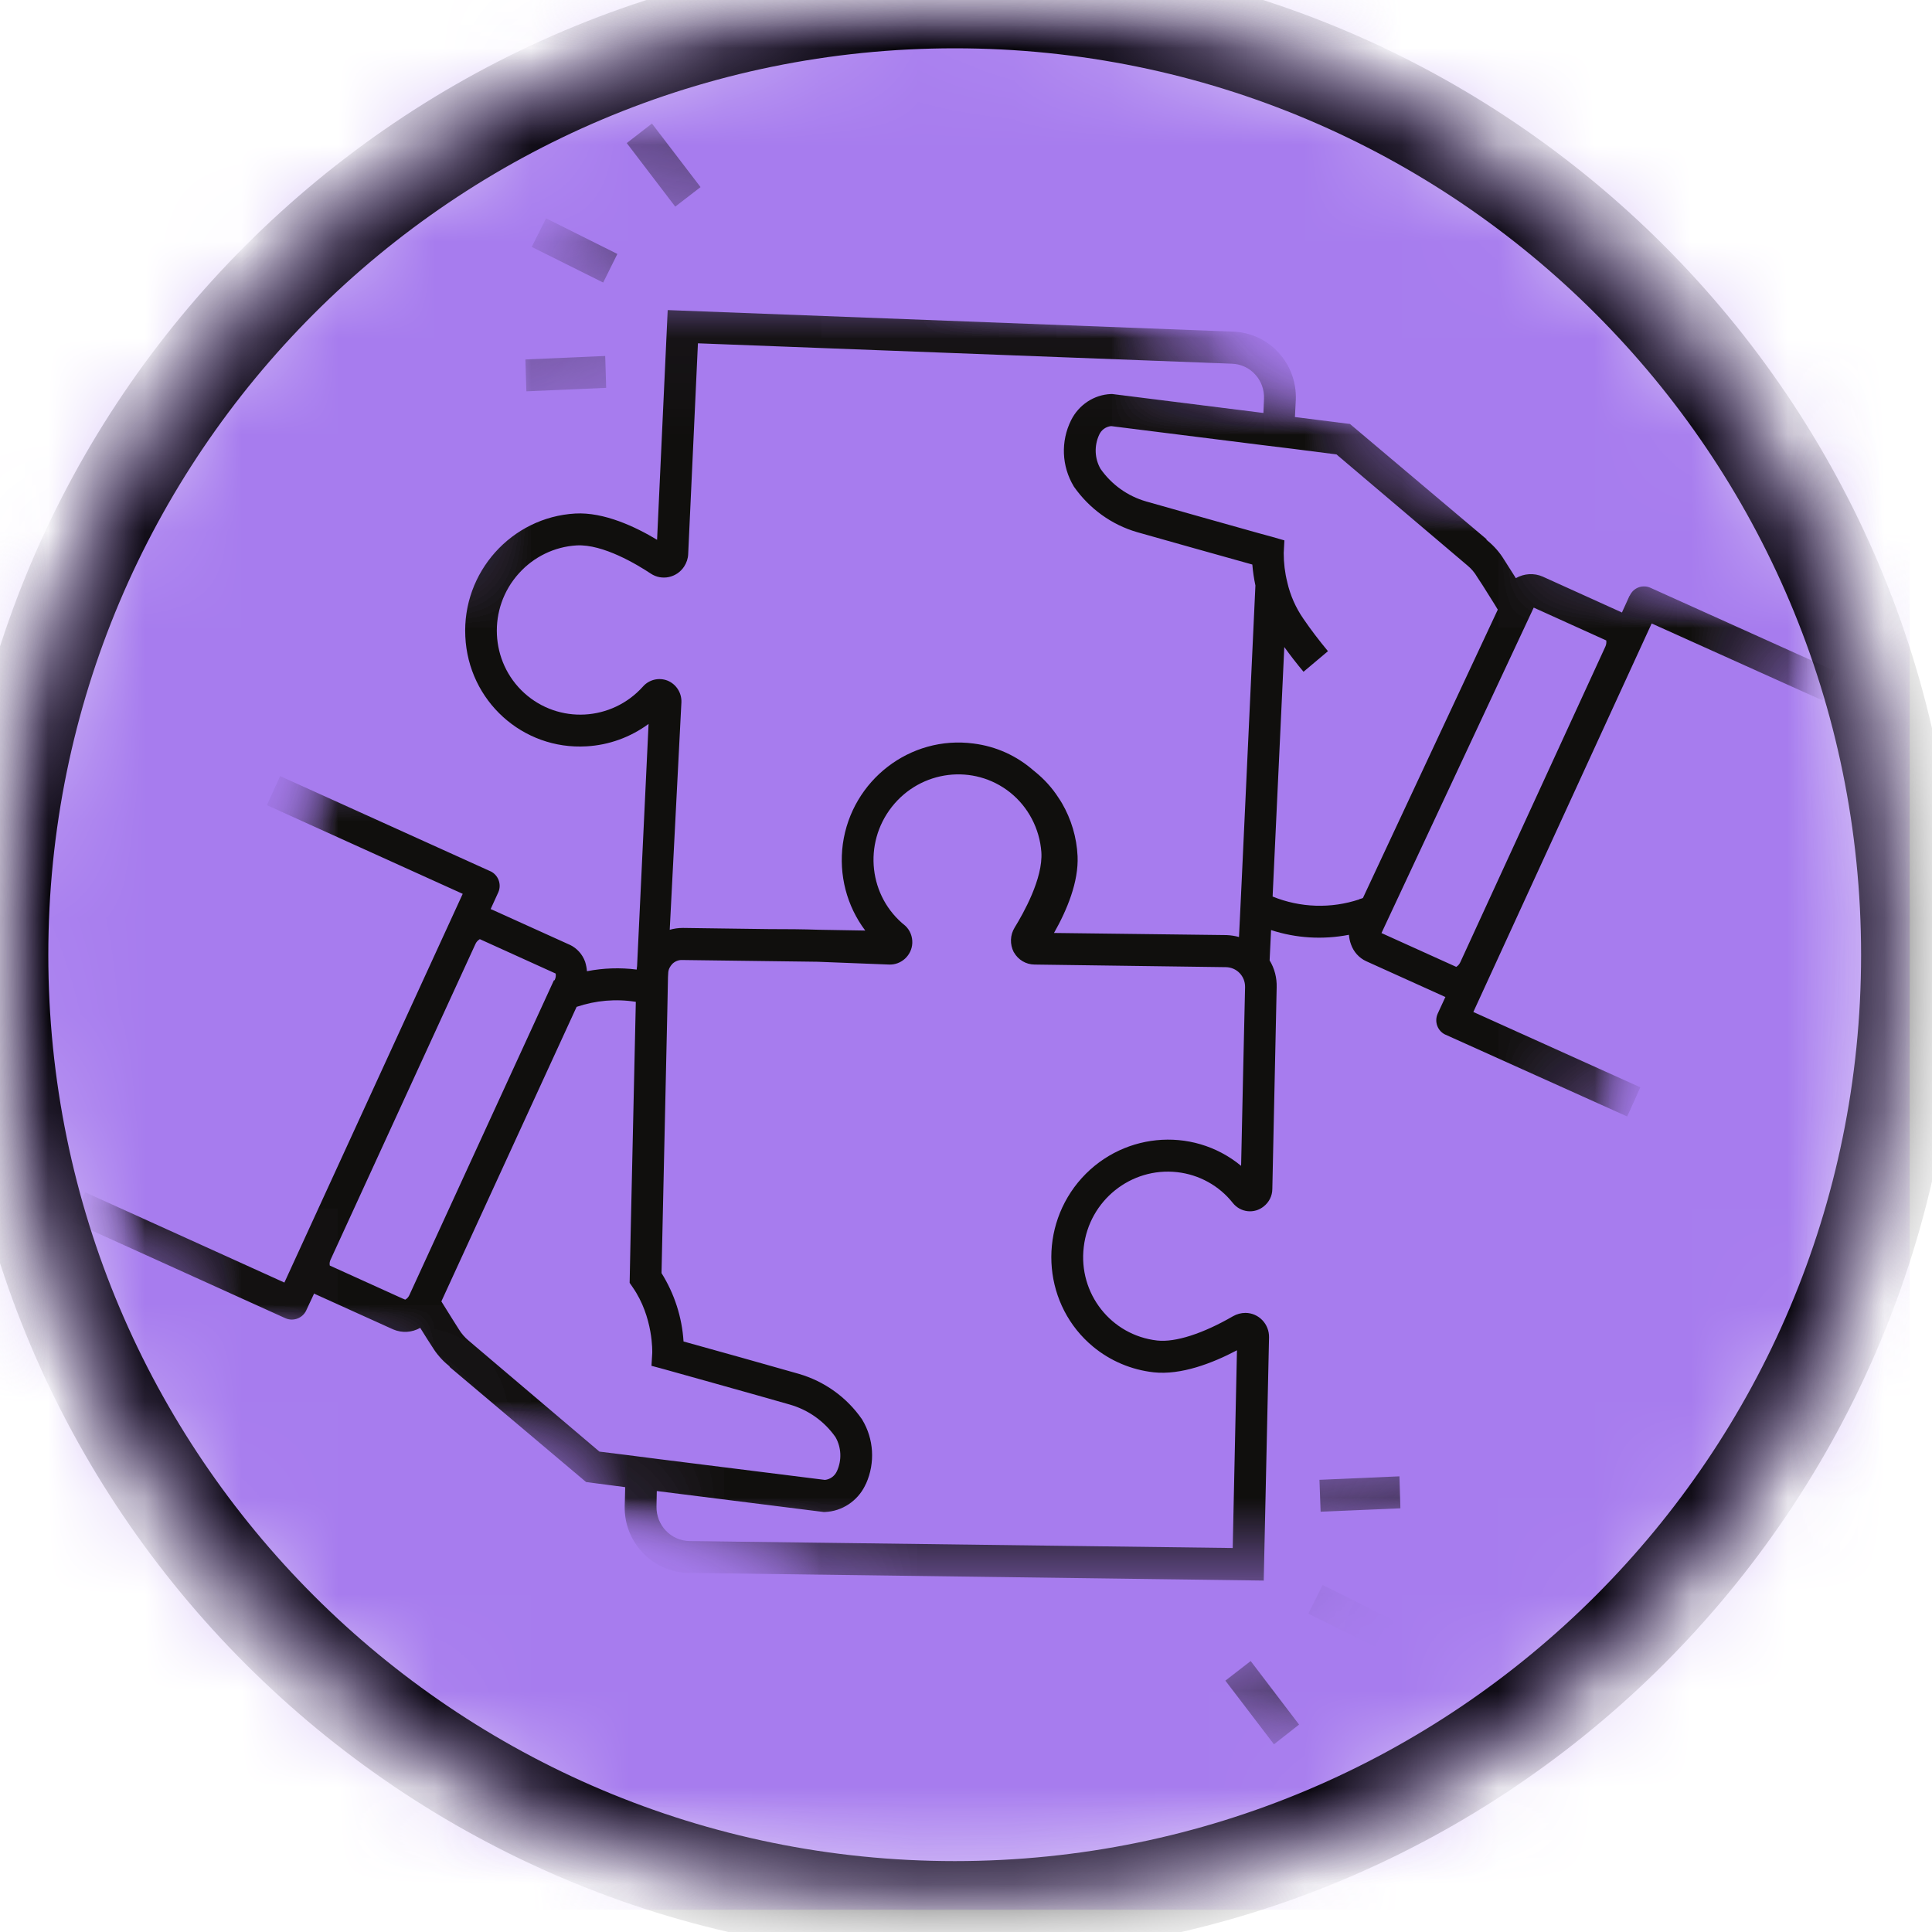<svg width="20" height="20" viewBox="0 0 20 20" fill="none" xmlns="http://www.w3.org/2000/svg">
<mask id="mask0_824_7890" style="mask-type:luminance" maskUnits="userSpaceOnUse" x="0" y="0" width="20" height="20">
<path d="M0 0H19.769V19.769H0V0Z" fill="white"/>
</mask>
<g mask="url(#mask0_824_7890)">
<mask id="mask1_824_7890" style="mask-type:luminance" maskUnits="userSpaceOnUse" x="0" y="0" width="20" height="20">
<path d="M9.885 0C4.426 0 0 4.426 0 9.885C0 15.344 4.426 19.769 9.885 19.769C15.344 19.769 19.769 15.344 19.769 9.885C19.769 4.426 15.344 0 9.885 0Z" fill="white"/>
</mask>
<g mask="url(#mask1_824_7890)">
<path d="M0 0H19.769V19.769H0V0Z" fill="#A77CEE"/>
</g>
</g>
<mask id="mask2_824_7890" style="mask-type:luminance" maskUnits="userSpaceOnUse" x="0" y="0" width="20" height="20">
<path d="M0 0H19.766V19.766H0V0Z" fill="white"/>
</mask>
<g mask="url(#mask2_824_7890)">
<mask id="mask3_824_7890" style="mask-type:luminance" maskUnits="userSpaceOnUse" x="0" y="0" width="20" height="20">
<path d="M9.884 0C4.426 0 0 4.426 0 9.884C0 15.342 4.426 19.766 9.884 19.766C15.342 19.766 19.766 15.342 19.766 9.884C19.766 4.426 15.342 0 9.884 0Z" fill="white"/>
</mask>
<g mask="url(#mask3_824_7890)">
<path d="M9.884 0C4.426 0 0 4.426 0 9.884C0 15.342 4.426 19.766 9.884 19.766C15.342 19.766 19.766 15.342 19.766 9.884C19.766 4.426 15.342 0 9.884 0Z" stroke="black"/>
</g>
</g>
<mask id="mask4_824_7890" style="mask-type:luminance" maskUnits="userSpaceOnUse" x="0" y="3" width="20" height="14">
<path d="M0.381 3.048H19.047V16.381H0.381V3.048Z" fill="white"/>
</mask>
<g mask="url(#mask4_824_7890)">
<mask id="mask5_824_7890" style="mask-type:luminance" maskUnits="userSpaceOnUse" x="0" y="0" width="20" height="20">
<path d="M0.464 13.231L6.47 0.417L19.283 6.423L13.277 19.237L0.464 13.231Z" fill="white"/>
</mask>
<g mask="url(#mask5_824_7890)">
<mask id="mask6_824_7890" style="mask-type:luminance" maskUnits="userSpaceOnUse" x="0" y="0" width="20" height="20">
<path d="M0.464 13.231L6.47 0.417L19.283 6.423L13.277 19.237L0.464 13.231Z" fill="white"/>
</mask>
<g mask="url(#mask6_824_7890)">
<mask id="mask7_824_7890" style="mask-type:luminance" maskUnits="userSpaceOnUse" x="0" y="0" width="20" height="20">
<path d="M0.464 13.231L6.47 0.417L19.283 6.423L13.277 19.237L0.464 13.231Z" fill="white"/>
</mask>
<g mask="url(#mask7_824_7890)">
<mask id="mask8_824_7890" style="mask-type:luminance" maskUnits="userSpaceOnUse" x="0" y="0" width="20" height="20">
<path d="M0.467 13.225L6.467 0.423L19.271 6.423L13.269 19.226L0.467 13.225Z" fill="white"/>
</mask>
<g mask="url(#mask8_824_7890)">
<path d="M12.994 3.877C13.057 3.945 13.089 4.036 13.085 4.13L13.079 4.275L11.515 4.079H11.5C11.325 4.086 11.167 4.191 11.088 4.35C10.979 4.569 10.99 4.826 11.115 5.034L11.118 5.039C11.277 5.265 11.506 5.432 11.772 5.509C12.028 5.582 12.695 5.769 12.964 5.844C12.97 5.917 12.981 5.99 12.996 6.061L12.853 9.139L12.836 9.494L12.826 9.7C12.784 9.688 12.741 9.682 12.698 9.68L10.911 9.658C11.046 9.42 11.167 9.128 11.155 8.862C11.146 8.668 11.089 8.479 10.993 8.314C10.982 8.295 10.97 8.277 10.958 8.259C10.892 8.156 10.81 8.066 10.716 7.99C10.711 7.985 10.707 7.982 10.703 7.979C10.703 7.978 10.703 7.978 10.701 7.978C10.525 7.823 10.31 7.726 10.078 7.697C9.423 7.61 8.817 8.076 8.725 8.737C8.682 9.057 8.765 9.378 8.957 9.633C8.819 9.63 8.656 9.628 8.484 9.625H8.482C8.314 9.619 8.136 9.618 7.96 9.618C7.628 9.613 7.304 9.61 7.07 9.606C7.024 9.606 6.978 9.612 6.933 9.625L7.054 7.269C7.057 7.171 7 7.083 6.911 7.046C6.823 7.011 6.72 7.034 6.656 7.107C6.333 7.467 5.783 7.497 5.427 7.174C5.072 6.851 5.046 6.296 5.371 5.936C5.525 5.764 5.741 5.659 5.97 5.646C6.243 5.631 6.597 5.845 6.737 5.938C6.851 6.014 7.006 5.981 7.082 5.865C7.107 5.826 7.122 5.783 7.124 5.737L7.225 3.554L12.752 3.765C12.845 3.768 12.932 3.808 12.994 3.877ZM15.191 5.854C15.231 5.887 15.264 5.926 15.29 5.97L15.293 5.975C15.295 5.976 15.38 6.107 15.473 6.258C15.484 6.275 15.494 6.293 15.505 6.311L14.109 9.296C14.097 9.301 14.085 9.305 14.072 9.308V9.31C13.778 9.408 13.46 9.397 13.174 9.281L13.295 6.698C13.357 6.784 13.424 6.871 13.494 6.954L13.747 6.741C13.656 6.631 13.57 6.519 13.493 6.406C13.414 6.292 13.357 6.164 13.326 6.028V6.027C13.301 5.929 13.289 5.828 13.289 5.725L13.296 5.594L13.171 5.558C13.168 5.557 13.11 5.542 13.021 5.517C12.732 5.436 12.11 5.261 11.865 5.191C11.674 5.136 11.508 5.018 11.393 4.854C11.331 4.747 11.326 4.615 11.378 4.502C11.4 4.451 11.447 4.417 11.502 4.411L13.063 4.607L13.39 4.647L13.835 4.704L15.191 5.854ZM15.877 6.29L16.628 6.63C16.631 6.652 16.628 6.674 16.618 6.695L15.119 9.957C15.11 9.978 15.095 9.997 15.075 10.009L14.301 9.659L15.877 6.29ZM12.889 10.217C12.877 10.713 12.859 11.552 12.848 12.069C12.338 11.648 11.583 11.725 11.159 12.241C10.737 12.758 10.807 13.52 11.316 13.941C11.494 14.088 11.711 14.18 11.942 14.206C12.226 14.237 12.551 14.112 12.805 13.978L12.761 16.025L7.138 15.953C6.945 15.95 6.792 15.789 6.796 15.595L6.799 15.435L8.525 15.652H8.54C8.716 15.645 8.875 15.54 8.954 15.381C8.957 15.374 8.961 15.365 8.966 15.357C9.061 15.143 9.046 14.896 8.926 14.697L8.923 14.692C8.765 14.464 8.534 14.299 8.269 14.222C8.013 14.149 7.347 13.961 7.076 13.887C7.06 13.634 6.981 13.392 6.848 13.179L6.908 10.467L6.915 10.113L6.917 10.081C6.917 10.06 6.921 10.04 6.93 10.021C6.938 10.005 6.948 9.991 6.96 9.978C6.988 9.951 7.025 9.936 7.063 9.938C7.417 9.942 7.976 9.95 8.458 9.956C8.46 9.956 8.46 9.956 8.461 9.956C8.759 9.967 9.028 9.978 9.204 9.985C9.33 9.99 9.438 9.89 9.444 9.764C9.447 9.695 9.42 9.628 9.371 9.583C8.994 9.284 8.933 8.734 9.232 8.353C9.533 7.97 10.081 7.905 10.456 8.203C10.644 8.353 10.762 8.578 10.78 8.82C10.799 9.094 10.592 9.458 10.503 9.603C10.456 9.68 10.453 9.775 10.494 9.856C10.496 9.857 10.496 9.859 10.497 9.86C10.54 9.936 10.621 9.984 10.708 9.985L12.691 10.012C12.802 10.014 12.89 10.104 12.889 10.217ZM5.743 10.143L5.74 10.148H5.734L4.24 13.402C4.231 13.424 4.216 13.442 4.195 13.454L4.164 13.441L3.414 13.101C3.409 13.079 3.414 13.055 3.424 13.036L4.921 9.774C4.93 9.752 4.947 9.734 4.967 9.722L5.752 10.078C5.756 10.1 5.753 10.122 5.743 10.143ZM6.528 12.792L6.518 13.28C6.528 13.295 6.539 13.31 6.549 13.325C6.766 13.636 6.752 14.003 6.752 14.006L6.744 14.139L6.827 14.161L6.871 14.173C6.881 14.176 7.854 14.447 8.176 14.54C8.368 14.595 8.534 14.713 8.649 14.877C8.71 14.984 8.716 15.115 8.664 15.229C8.641 15.28 8.594 15.314 8.54 15.32L6.807 15.103L6.479 15.061L6.205 15.027L4.85 13.877C4.811 13.844 4.777 13.805 4.75 13.761L4.747 13.756C4.747 13.755 4.661 13.622 4.569 13.472L5.969 10.423C6.167 10.356 6.377 10.338 6.582 10.371L6.528 12.792ZM12.768 3.433L6.912 3.21L6.802 5.588C6.582 5.455 6.253 5.299 5.955 5.316C5.295 5.354 4.784 5.924 4.817 6.589C4.848 7.256 5.411 7.765 6.072 7.726C6.302 7.713 6.525 7.633 6.714 7.494L6.595 10.002C6.594 10.014 6.591 10.025 6.591 10.037C6.42 10.015 6.246 10.021 6.076 10.054C6.074 10.021 6.067 9.988 6.057 9.956C6.03 9.88 5.973 9.816 5.9 9.781L5.897 9.78L5.095 9.417C5.089 9.414 5.083 9.412 5.079 9.411L5.158 9.238C5.195 9.156 5.159 9.058 5.077 9.019C5.077 9.019 5.077 9.019 5.076 9.019L2.9 8.034L2.763 8.335L4.79 9.253L2.944 13.277L0.881 12.342L0.744 12.645L2.954 13.646C3.036 13.683 3.133 13.646 3.171 13.564V13.563L3.252 13.39C3.258 13.393 3.262 13.398 3.268 13.399L4.07 13.762C4.161 13.801 4.263 13.795 4.35 13.746C4.412 13.845 4.461 13.923 4.472 13.938C4.516 14.011 4.573 14.078 4.64 14.133L4.656 14.146L4.653 14.149L6.067 15.342L6.472 15.395L6.467 15.591C6.458 15.967 6.756 16.277 7.13 16.283H7.131L13.082 16.362L13.137 13.845C13.14 13.707 13.031 13.592 12.893 13.591C12.848 13.591 12.804 13.603 12.765 13.625C12.454 13.805 12.168 13.898 11.979 13.877C11.502 13.823 11.161 13.39 11.219 12.909C11.275 12.427 11.708 12.081 12.185 12.134C12.412 12.159 12.621 12.274 12.762 12.453C12.841 12.552 12.984 12.569 13.083 12.488C13.137 12.445 13.17 12.381 13.171 12.311C13.18 11.86 13.204 10.804 13.216 10.222C13.219 10.122 13.194 10.025 13.143 9.942L13.158 9.628C13.418 9.713 13.695 9.729 13.964 9.677C13.967 9.71 13.973 9.743 13.985 9.775C14.012 9.853 14.069 9.917 14.144 9.951L14.947 10.314C14.951 10.317 14.957 10.319 14.963 10.32L14.884 10.491C14.845 10.575 14.881 10.673 14.963 10.711C14.964 10.711 14.964 10.711 14.964 10.711L16.845 11.558L16.981 11.256L15.252 10.476L17.098 6.454L18.865 7.25L19 6.948L17.086 6.085C17.005 6.048 16.908 6.083 16.871 6.167H16.869L16.79 6.341C16.784 6.338 16.778 6.333 16.772 6.332L15.97 5.969C15.881 5.93 15.778 5.936 15.692 5.985C15.63 5.886 15.579 5.808 15.57 5.793C15.525 5.719 15.467 5.653 15.4 5.598L15.386 5.585L15.389 5.582L13.975 4.389L13.405 4.317L13.414 4.142C13.43 3.765 13.142 3.448 12.768 3.433Z" fill="#100F0D"/>
</g>
</g>
</g>
</g>
</g>
<mask id="mask9_824_7890" style="mask-type:luminance" maskUnits="userSpaceOnUse" x="13" y="15" width="2" height="1">
<path d="M13.334 15.238H14.857V16H13.334V15.238Z" fill="white"/>
</mask>
<g mask="url(#mask9_824_7890)">
<mask id="mask10_824_7890" style="mask-type:luminance" maskUnits="userSpaceOnUse" x="0" y="0" width="20" height="20">
<path d="M0.464 13.231L6.47 0.417L19.283 6.423L13.277 19.237L0.464 13.231Z" fill="white"/>
</mask>
<g mask="url(#mask10_824_7890)">
<mask id="mask11_824_7890" style="mask-type:luminance" maskUnits="userSpaceOnUse" x="0" y="0" width="20" height="20">
<path d="M0.464 13.231L6.47 0.417L19.283 6.423L13.277 19.237L0.464 13.231Z" fill="white"/>
</mask>
<g mask="url(#mask11_824_7890)">
<mask id="mask12_824_7890" style="mask-type:luminance" maskUnits="userSpaceOnUse" x="0" y="0" width="20" height="20">
<path d="M0.464 13.231L6.47 0.417L19.283 6.423L13.277 19.237L0.464 13.231Z" fill="white"/>
</mask>
<g mask="url(#mask12_824_7890)">
<path d="M13.671 15.649L13.659 15.319L14.487 15.283L14.497 15.614L13.671 15.649Z" fill="#100F0D"/>
</g>
</g>
</g>
</g>
<mask id="mask13_824_7890" style="mask-type:luminance" maskUnits="userSpaceOnUse" x="12" y="17" width="2" height="2">
<path d="M12.571 17.143H13.714V18.286H12.571V17.143Z" fill="white"/>
</mask>
<g mask="url(#mask13_824_7890)">
<mask id="mask14_824_7890" style="mask-type:luminance" maskUnits="userSpaceOnUse" x="0" y="0" width="20" height="20">
<path d="M0.464 13.231L6.47 0.417L19.283 6.423L13.277 19.237L0.464 13.231Z" fill="white"/>
</mask>
<g mask="url(#mask14_824_7890)">
<mask id="mask15_824_7890" style="mask-type:luminance" maskUnits="userSpaceOnUse" x="0" y="0" width="20" height="20">
<path d="M0.464 13.231L6.47 0.417L19.283 6.423L13.277 19.237L0.464 13.231Z" fill="white"/>
</mask>
<g mask="url(#mask15_824_7890)">
<mask id="mask16_824_7890" style="mask-type:luminance" maskUnits="userSpaceOnUse" x="0" y="0" width="20" height="20">
<path d="M0.464 13.231L6.47 0.417L19.283 6.423L13.277 19.237L0.464 13.231Z" fill="white"/>
</mask>
<g mask="url(#mask16_824_7890)">
<path d="M13.188 18.057L12.685 17.398L12.947 17.195L13.448 17.853L13.188 18.057Z" fill="#100F0D"/>
</g>
</g>
</g>
</g>
<mask id="mask17_824_7890" style="mask-type:luminance" maskUnits="userSpaceOnUse" x="13" y="16" width="2" height="2">
<path d="M13.334 16.381H14.476V17.143H13.334V16.381Z" fill="white"/>
</mask>
<g mask="url(#mask17_824_7890)">
<mask id="mask18_824_7890" style="mask-type:luminance" maskUnits="userSpaceOnUse" x="0" y="0" width="20" height="20">
<path d="M0.464 13.23L6.47 0.417L19.283 6.422L13.277 19.236L0.464 13.23Z" fill="white"/>
</mask>
<g mask="url(#mask18_824_7890)">
<mask id="mask19_824_7890" style="mask-type:luminance" maskUnits="userSpaceOnUse" x="0" y="0" width="20" height="20">
<path d="M0.464 13.23L6.47 0.417L19.283 6.422L13.277 19.236L0.464 13.23Z" fill="white"/>
</mask>
<g mask="url(#mask19_824_7890)">
<mask id="mask20_824_7890" style="mask-type:luminance" maskUnits="userSpaceOnUse" x="0" y="0" width="20" height="20">
<path d="M0.464 13.23L6.47 0.417L19.283 6.422L13.277 19.236L0.464 13.23Z" fill="white"/>
</mask>
<g mask="url(#mask20_824_7890)">
<mask id="mask21_824_7890" style="mask-type:luminance" maskUnits="userSpaceOnUse" x="13" y="16" width="2" height="2">
<path d="M13.512 16.717L13.664 16.391L14.441 16.756L14.289 17.08L13.512 16.717Z" fill="white"/>
</mask>
<g mask="url(#mask21_824_7890)">
<path d="M14.283 17.073L13.545 16.704L13.692 16.408L14.432 16.777L14.283 17.073Z" fill="#100F0D"/>
</g>
</g>
</g>
</g>
</g>
<mask id="mask22_824_7890" style="mask-type:luminance" maskUnits="userSpaceOnUse" x="5" y="3" width="2" height="2">
<path d="M5.333 3.429H6.476V4.191H5.333V3.429Z" fill="white"/>
</mask>
<g mask="url(#mask22_824_7890)">
<mask id="mask23_824_7890" style="mask-type:luminance" maskUnits="userSpaceOnUse" x="0" y="0" width="20" height="20">
<path d="M0.464 13.231L6.47 0.417L19.283 6.423L13.277 19.237L0.464 13.231Z" fill="white"/>
</mask>
<g mask="url(#mask23_824_7890)">
<mask id="mask24_824_7890" style="mask-type:luminance" maskUnits="userSpaceOnUse" x="0" y="0" width="20" height="20">
<path d="M0.464 13.231L6.47 0.417L19.283 6.423L13.277 19.237L0.464 13.231Z" fill="white"/>
</mask>
<g mask="url(#mask24_824_7890)">
<mask id="mask25_824_7890" style="mask-type:luminance" maskUnits="userSpaceOnUse" x="0" y="0" width="20" height="20">
<path d="M0.464 13.231L6.47 0.417L19.283 6.423L13.277 19.237L0.464 13.231Z" fill="white"/>
</mask>
<g mask="url(#mask25_824_7890)">
<path d="M5.449 4.051L5.439 3.721L6.265 3.685L6.275 4.015L5.449 4.051Z" fill="#100F0D"/>
</g>
</g>
</g>
</g>
<mask id="mask26_824_7890" style="mask-type:luminance" maskUnits="userSpaceOnUse" x="6" y="1" width="2" height="2">
<path d="M6.476 1.143H7.619V2.286H6.476V1.143Z" fill="white"/>
</mask>
<g mask="url(#mask26_824_7890)">
<mask id="mask27_824_7890" style="mask-type:luminance" maskUnits="userSpaceOnUse" x="0" y="0" width="20" height="20">
<path d="M0.464 13.231L6.47 0.417L19.283 6.423L13.277 19.237L0.464 13.231Z" fill="white"/>
</mask>
<g mask="url(#mask27_824_7890)">
<mask id="mask28_824_7890" style="mask-type:luminance" maskUnits="userSpaceOnUse" x="0" y="0" width="20" height="20">
<path d="M0.464 13.231L6.47 0.417L19.283 6.423L13.277 19.237L0.464 13.231Z" fill="white"/>
</mask>
<g mask="url(#mask28_824_7890)">
<mask id="mask29_824_7890" style="mask-type:luminance" maskUnits="userSpaceOnUse" x="0" y="0" width="20" height="20">
<path d="M0.464 13.231L6.47 0.417L19.283 6.423L13.277 19.237L0.464 13.231Z" fill="white"/>
</mask>
<g mask="url(#mask29_824_7890)">
<path d="M6.99 2.139L6.488 1.481L6.749 1.279L7.252 1.937L6.99 2.139Z" fill="#100F0D"/>
</g>
</g>
</g>
</g>
<mask id="mask30_824_7890" style="mask-type:luminance" maskUnits="userSpaceOnUse" x="5" y="1" width="2" height="3">
<path d="M5.333 1.905H6.476V3.048H5.333V1.905Z" fill="white"/>
</mask>
<g mask="url(#mask30_824_7890)">
<mask id="mask31_824_7890" style="mask-type:luminance" maskUnits="userSpaceOnUse" x="0" y="0" width="20" height="20">
<path d="M0.464 13.23L6.47 0.417L19.283 6.422L13.277 19.236L0.464 13.23Z" fill="white"/>
</mask>
<g mask="url(#mask31_824_7890)">
<mask id="mask32_824_7890" style="mask-type:luminance" maskUnits="userSpaceOnUse" x="0" y="0" width="20" height="20">
<path d="M0.464 13.23L6.47 0.417L19.283 6.422L13.277 19.236L0.464 13.23Z" fill="white"/>
</mask>
<g mask="url(#mask32_824_7890)">
<mask id="mask33_824_7890" style="mask-type:luminance" maskUnits="userSpaceOnUse" x="0" y="0" width="20" height="20">
<path d="M0.464 13.23L6.47 0.417L19.283 6.422L13.277 19.236L0.464 13.23Z" fill="white"/>
</mask>
<g mask="url(#mask33_824_7890)">
<path d="M6.244 2.925L5.504 2.556L5.653 2.26L6.391 2.629L6.244 2.925Z" fill="#100F0D"/>
</g>
</g>
</g>
</g>
</svg>
